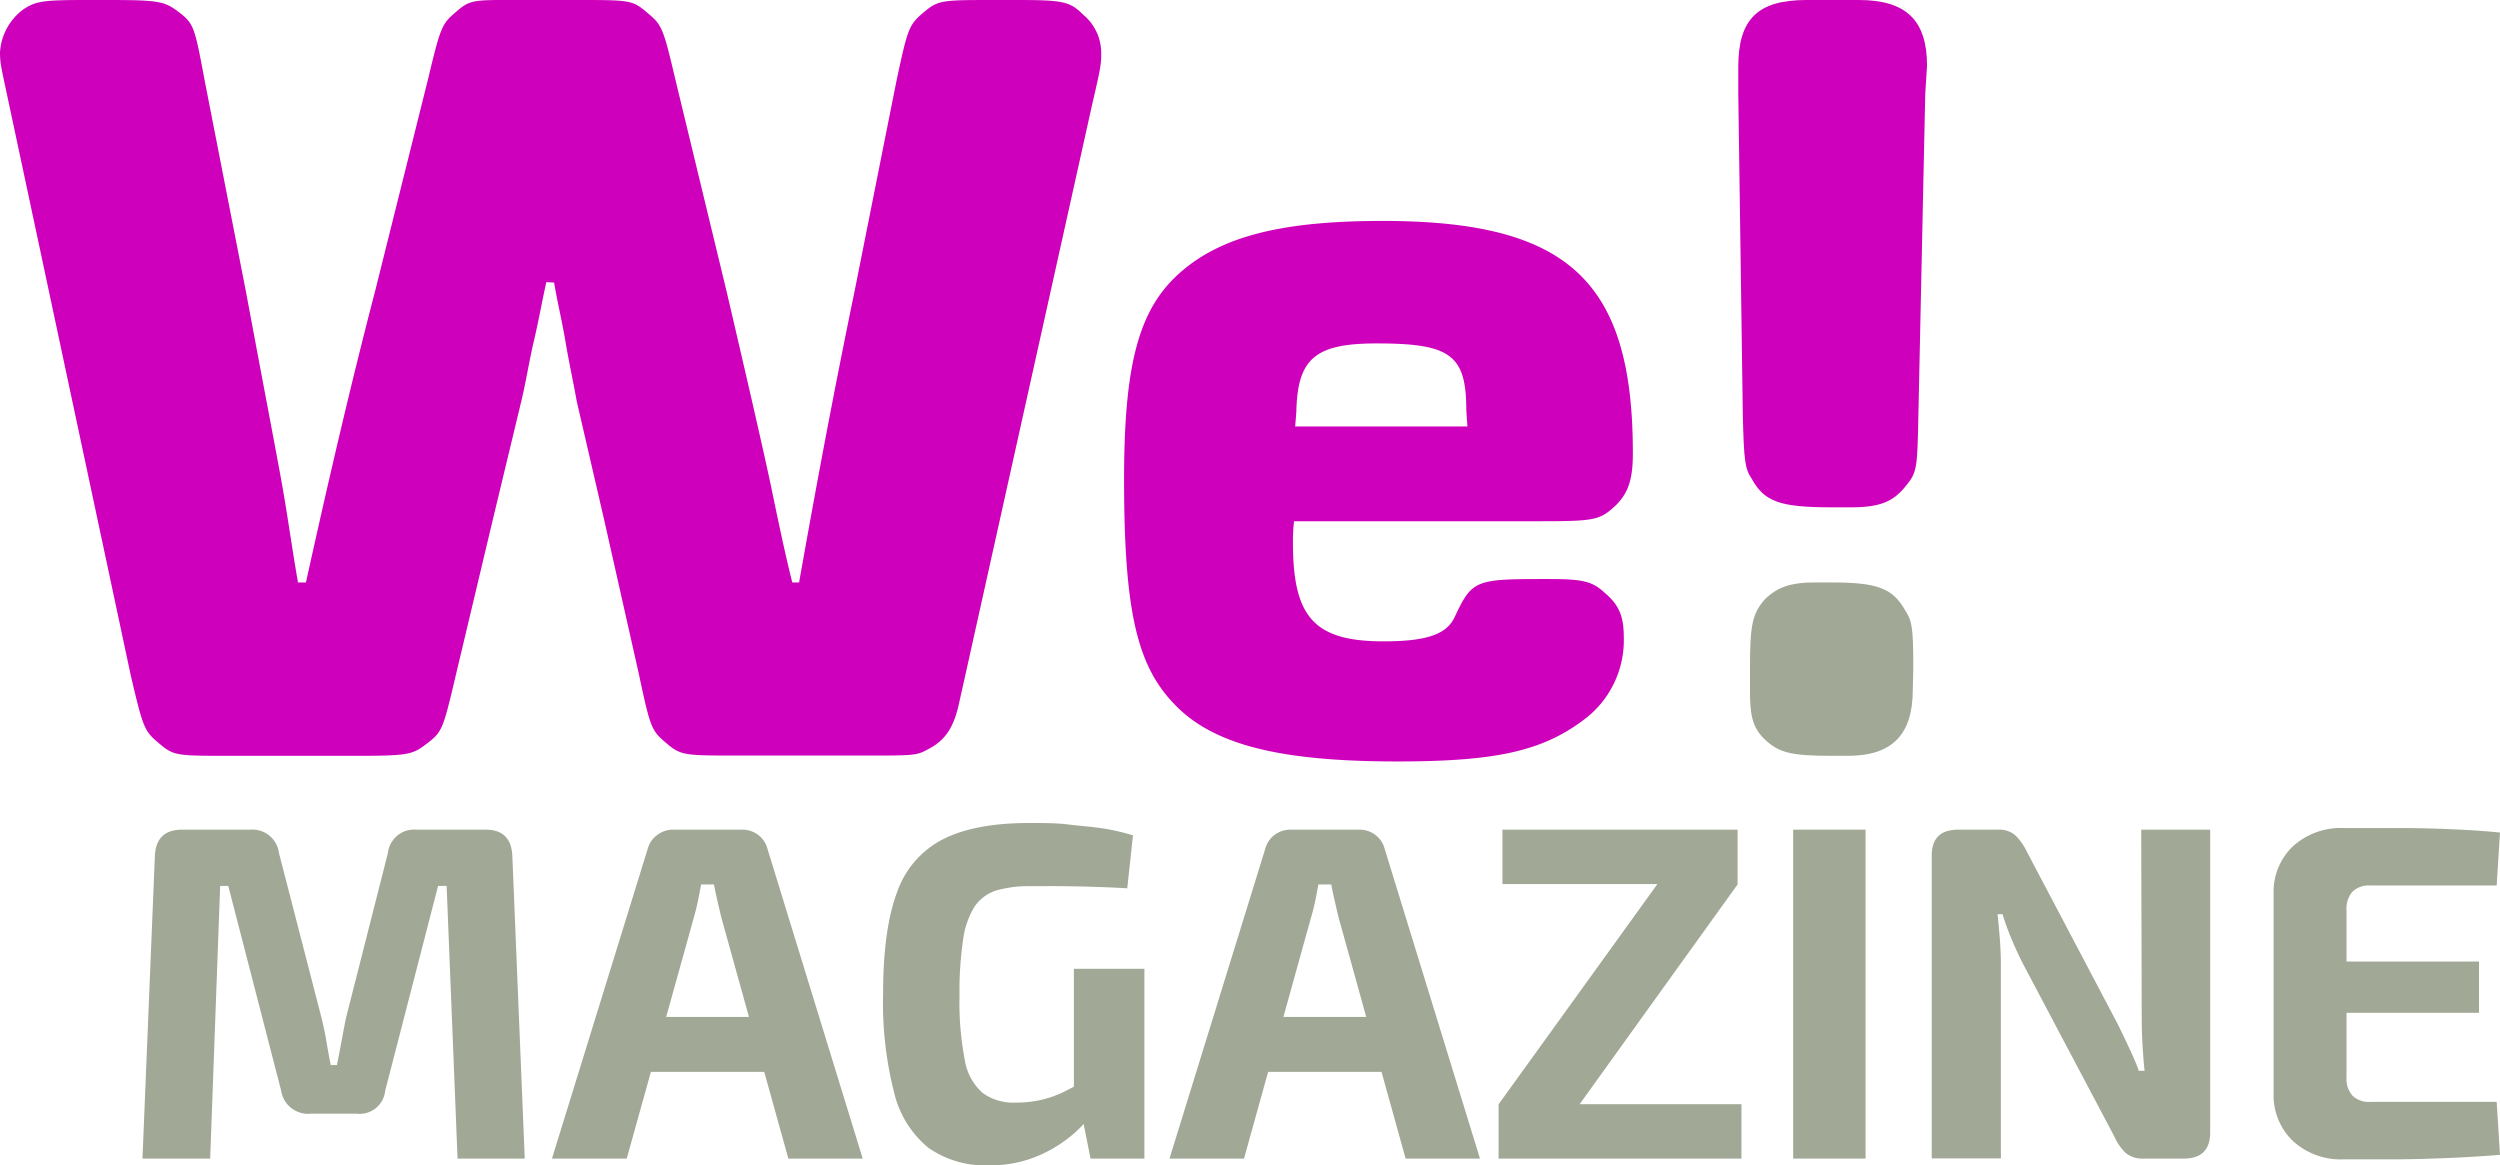 <svg id="Layer_1" data-name="Layer 1" xmlns="http://www.w3.org/2000/svg" viewBox="0 0 292.86 136.5"><defs><style>.cls-1{fill:#ce00bb;}.cls-2{fill:#a1a895;}</style></defs><path class="cls-1" d="M64,33.05c-.53,2.39-.93,4.65-1.46,6.9s-.93,4.78-1.46,7l-3.32,13.8L53.36,79.24c-1.46,6.24-1.59,6.51-3.32,7.84s-2.12,1.46-8.49,1.46H27c-6.38,0-6.64,0-8.37-1.46s-1.85-1.73-3.32-8L1.06,12.21C.13,7.83,0,7.43,0,6.11A6.77,6.77,0,0,1,2.79,1.06C4.25.13,5,0,10.22,0h2.12C18.72,0,19.25.13,21,1.46S22.83,3.32,24,9.56L28.8,34.11c2.13,11.42,3.59,19,4.25,22.7s1.2,7.7,1.86,11.42h.93C38.36,56.81,41,45.4,43.94,34.11L50.17,9.16c1.46-6.11,1.6-6.37,3.32-7.83S55.48,0,61.85,0h5.58c6.37,0,6.64,0,8.36,1.46s1.86,1.59,3.32,7.83l6,24.82q4,17.13,5.18,22.7c.8,3.85,1.59,7.7,2.52,11.42h.8c2-11.29,4.11-22.57,6.5-34.12L105,9.56c1.33-6.24,1.46-6.64,3.19-8.1S110.3,0,116.68,0h2.12c5.71,0,6.5.13,8.1,1.73A5.81,5.81,0,0,1,129,6.24c0,1.19,0,1.46-1.06,6l-14.87,66.9L112.43,82c-.67,3.32-1.73,4.78-3.85,5.84-1.2.67-1.73.67-7.17.67H86.54c-6.37,0-6.77,0-8.49-1.46s-1.86-1.73-3.19-8L70.75,60.79,67.56,47c-.4-2.26-.93-4.65-1.32-7s-.93-4.51-1.33-6.9Z"/><path class="cls-1" d="M151.59,61.06a20.2,20.2,0,0,0-.13,2.52c0,8.76,2.52,11.55,10.62,11.55,5,0,7.43-.8,8.36-2.92,2-4.25,2.39-4.38,10.49-4.38h.39c4.12,0,5.18.26,6.64,1.59,1.73,1.46,2.26,2.79,2.26,5.31a11.6,11.6,0,0,1-4.65,9.56c-4.91,3.71-10.35,4.91-21.9,4.91-13.94,0-21.77-2-26.28-6.9-4.25-4.52-5.71-11-5.71-26.15,0-13.54,1.73-19.91,6.5-24.16s11.82-6.11,23.76-6.11c21.77,0,29.34,7,29.34,27.21,0,3.06-.53,4.65-2,6.11-1.86,1.73-2.39,1.86-9,1.86Zm20.18-13c0-6.5-1.86-7.83-10.49-7.83-7.17,0-9.29,1.72-9.42,8l-.14,1.73H171.9Z"/><path class="cls-2" d="M224.07,80.84c0,5.17-2.39,7.7-7.57,7.7h-2c-4.78,0-6.11-.4-7.7-1.86S205,83.62,205,80.84V78.31c0-5.17.27-6.5,1.86-8.23,1.46-1.32,2.92-1.85,5.71-1.85h2c5.31,0,7.17.66,8.63,3.31.79,1.2.93,2,.93,6.77Z"/><path class="cls-2" d="M56.9,97.19q3,0,3.12,3.13l1.45,35.4H53.6l-1.28-31.94h-1l-6.2,24a3,3,0,0,1-3.35,2.68H36.4a3.18,3.18,0,0,1-3.46-2.68l-6.2-24h-.95l-1.17,31.94H16.69l1.45-35.4q.12-3.13,3.19-3.13h8a3.13,3.13,0,0,1,3.35,2.74l5,19.37c.22.9.41,1.8.56,2.71s.32,1.83.5,2.76h.73c.18-.93.36-1.85.53-2.76s.34-1.83.53-2.76l4.91-19.32a3.09,3.09,0,0,1,3.35-2.74Z"/><path class="cls-2" d="M86.94,97.19a3.08,3.08,0,0,1,1.87.61,3,3,0,0,1,1.09,1.62l11.16,36.3H92.35l-7.87-28.31c-.15-.63-.3-1.28-.45-1.93s-.28-1.27-.39-1.87H82.13c-.11.6-.23,1.22-.36,1.87s-.29,1.3-.47,1.93l-7.88,28.31H64.66l11.22-36.3A3,3,0,0,1,77,97.8a3.06,3.06,0,0,1,1.87-.61Zm5.91,21.94v6.43h-20v-6.43Z"/><path class="cls-2" d="M120.55,96.41c1.67,0,3.2,0,4.58.17s2.69.26,3.93.44a24.92,24.92,0,0,1,3.66.84l-.67,6.2c-1.3-.08-2.57-.13-3.8-.17s-2.45-.06-3.68-.08-2.51,0-3.85,0a13.74,13.74,0,0,0-4,.5,4.82,4.82,0,0,0-2.54,1.87,9.72,9.72,0,0,0-1.36,3.91,41.15,41.15,0,0,0-.42,6.51,36,36,0,0,0,.61,7.53,6.57,6.57,0,0,0,2.07,3.88,6.09,6.09,0,0,0,3.91,1.15,12.83,12.83,0,0,0,3.07-.34,12,12,0,0,0,2.57-.92c.78-.39,1.5-.77,2.17-1.14l.9,4a13.55,13.55,0,0,1-2.49,2.51,15.58,15.58,0,0,1-4,2.29,14.24,14.24,0,0,1-5.36.95,11.57,11.57,0,0,1-7.12-2.07,11.93,11.93,0,0,1-4-6.5,42.43,42.43,0,0,1-1.28-11.53q0-7.55,1.64-11.9a11,11,0,0,1,5.42-6.22Q114.24,96.41,120.55,96.41Zm13.51,17.08v22.23h-6.31l-1.17-5.87-.78-1.56v-14.8Z"/><path class="cls-2" d="M159.24,97.19a3.06,3.06,0,0,1,1.87.61,3,3,0,0,1,1.09,1.62l11.17,36.3h-8.71l-7.87-28.31c-.15-.63-.3-1.28-.45-1.93s-.28-1.27-.39-1.87h-1.51c-.11.6-.23,1.22-.36,1.87s-.29,1.3-.48,1.93l-7.87,28.31H137l11.22-36.3a3,3,0,0,1,1.09-1.62,3.06,3.06,0,0,1,1.87-.61Zm5.92,21.94v6.43h-20v-6.43Z"/><path class="cls-2" d="M194.2,103.5l9.38.06L185,129.41l-9.44-.06ZM204,129.35v6.37H175.55v-6.37Zm-.45-32.16v6.37H176V97.19Z"/><path class="cls-2" d="M218.54,97.19v38.53h-8.48V97.19Z"/><path class="cls-2" d="M258.91,97.19v35.46c0,2-1,3.07-3.07,3.07h-4.69a3.14,3.14,0,0,1-2.12-.64,6.08,6.08,0,0,1-1.34-1.93L237,112.94q-.67-1.29-1.32-2.85c-.43-1-.79-2-1.09-3H234c.11,1,.2,2,.28,3.05s.11,2,.11,3v22.56h-8.1V100.26c0-2.05,1-3.07,3.13-3.07h4.64a2.88,2.88,0,0,1,2,.64,6.81,6.81,0,0,1,1.37,1.93l10.33,19.6c.45.85.91,1.8,1.4,2.85s1,2.12,1.39,3.23h.67c-.11-1.11-.19-2.2-.25-3.26s-.08-2.11-.08-3.16l-.06-21.83Z"/><path class="cls-2" d="M274.55,97l6.31,0q3.18,0,6.25.14c2.05.08,4,.21,5.75.39l-.39,6.2h-14.8a2.77,2.77,0,0,0-2.09.72,3,3,0,0,0-.7,2.13v19.65a2.92,2.92,0,0,0,.7,2.12,2.74,2.74,0,0,0,2.09.73h14.8l.39,6.2c-1.79.15-3.7.27-5.75.36s-4.13.15-6.25.17l-6.31,0a8.3,8.3,0,0,1-5.95-2.15,7.41,7.41,0,0,1-2.26-5.62V104.78a7.38,7.38,0,0,1,2.26-5.64A8.36,8.36,0,0,1,274.55,97Zm-7.21,15.64H290.4v6H267.34Z"/><path class="cls-1" d="M224.73,48.54c-.13,6.24-.13,6.77-1.46,8.37-1.46,1.85-3.05,2.52-6.37,2.52h-2.39c-6,0-7.83-.67-9.29-3.32-.8-1.2-.93-2-1.06-7.57L203.63,11V7.83c0-5.57,2.25-7.83,8-7.83h6.11c5.57,0,8,2.39,8,7.7L225.53,11Z"/></svg>